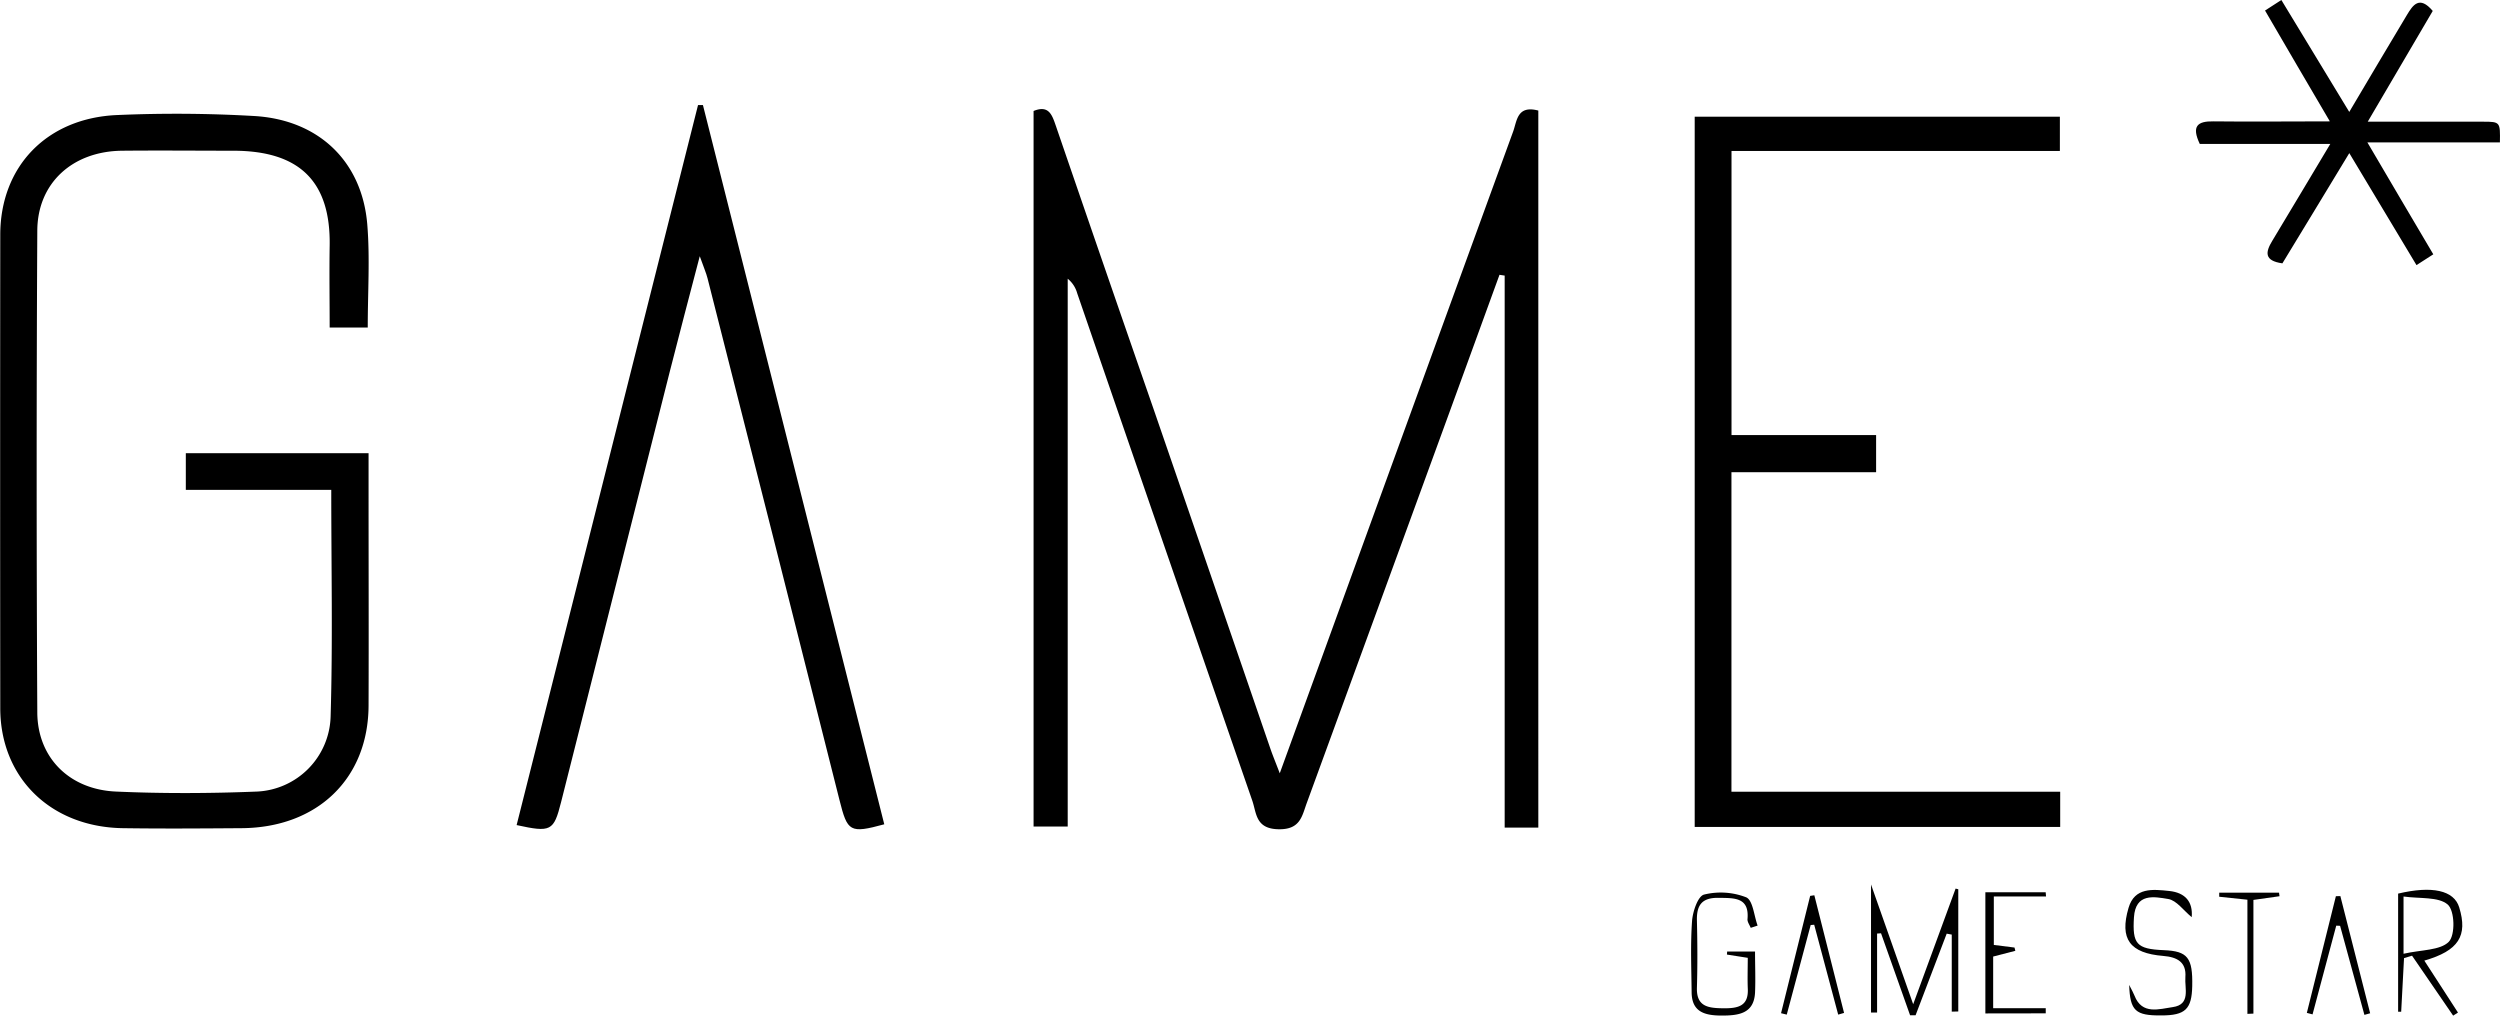 <svg id="Layer_1" data-name="Layer 1" xmlns="http://www.w3.org/2000/svg" viewBox="0 0 766.08 311.22"><title>game-logo</title><path d="M492.31,268.9H482V99.75l-1.59-.24q-7.68,21.12-15.38,42.26-21.82,59.8-43.67,119.59c-1.48,4-1.94,8.19-8.68,8.05-7-.14-6.7-4.86-8-8.7Q377.79,183,351,105.14a8.7,8.7,0,0,0-2.9-4.43V268.57H337.64V49.31c4.6-1.88,5.64,1.08,6.81,4.5q14.91,43.5,30,86.95,17.91,52,35.77,104c.69,2,1.49,3.92,2.86,7.5,4.48-12.32,8.37-23.06,12.28-33.8Q454.94,137,484.6,55.6c1.18-3.23,1.17-8.15,7.71-6.42Z" transform="translate(-20.92 -15.3)"/><path d="M122.43,165.42H77.86V154.17h56v11.48c0,22,.08,43.91,0,65.87-.09,22.37-15.67,37.39-38.87,37.56-12.15.09-24.3.18-36.44,0C36.43,268.74,21,253.59,21,232.29q-.07-72.53,0-145c0-21,14.29-35.86,35.9-36.74a415.47,415.47,0,0,1,41.91.3C118.57,52,131.85,64.75,133.46,84c.86,10.33.15,20.78.15,31.67H121.94c0-8.32-.13-16.68,0-25,.35-19.64-9.08-29.1-29.31-29.18-11.46,0-22.92-.12-34.37,0-15.09.18-25.83,9.87-25.91,24.46q-.39,73.84,0,147.69c.07,13.81,9.8,23.58,24.06,24.22s28.88.58,43.3,0a23.68,23.68,0,0,0,22.52-22.94C122.91,212.08,122.43,189.26,122.43,165.42Z" transform="translate(-20.92 -15.3)"/><path d="M551.49,257.91H652.23V268.7h-112V51.06h111.9v10.5H551.51v87.06h44.31V160H551.49Z" transform="translate(-20.92 -15.3)"/><path d="M179.23,268.13,234.82,47.49h1.5q27.78,110.2,55.57,220.4c-10.57,2.88-11.28,2.29-13.71-7.38q-20.12-80-40.44-159.9c-.42-1.66-1.13-3.25-2.39-6.8-3.36,12.92-6.32,24-9.13,35.13Q209.5,195,192.85,261.11C190.6,270,189.76,270.43,179.23,268.13Z" transform="translate(-20.92 -15.3)"/><path d="M761.41,96.54,740.82,62.22C733.63,74.05,727,85.07,720.32,96c-5.63-.8-5.23-3.41-3.09-6.93C723,79.53,728.68,69.93,735,59.4H695c-2.58-5.45-.73-7,4.23-6.91,11.44.14,22.88,0,35.63,0C728,40.83,721.68,30,715,18.53l5-3.23c7,11.5,13.64,22.48,20.81,34.3,6.28-10.59,11.94-20.18,17.68-29.73,1.81-3,3.8-6.06,7.9-1.22L746.47,52.59c12.64,0,24,0,35.37,0,5.24,0,5.24.12,5.13,6.34H746.36c7,12,13.46,22.85,20.2,34.3Z" transform="translate(-20.92 -15.3)"/><path d="M619,325.3V301.69l-1.55-.29q-4.77,12.47-9.53,25l-1.69,0q-4.44-12.56-8.9-25.11l-1.21.08v24.2h-1.86V286.33c4.27,12.13,8.31,23.59,12.92,36.7,4.76-12.94,8.89-24.19,13-35.44l.82.21v37.45Z" transform="translate(-20.92 -15.3)"/><path d="M629.3,325.85V288.72h18.48l.11,1.28h-16v14.86l6.34.8.25,1-6.79,1.76v15.83H647.8v1.57Z" transform="translate(-20.92 -15.3)"/><path d="M763.81,309.66c3.49,5.37,6.9,10.65,10.31,15.92l-1.48.94-12.59-18.36-2.46.73-.87,16.43-.94,0V289.13c10.43-2.48,17.13-1,18.72,4.21C777.18,302.08,774.33,306.63,763.81,309.66Zm-6.37-2.1c5.45-1.24,11.23-1,13.86-3.66,2.05-2.09,1.84-9.56-.33-11.43-2.83-2.44-8.57-1.74-13.53-2.45Z" transform="translate(-20.92 -15.3)"/><path d="M556.49,308.81l-6.38-1,.06-.93h8.55c0,4.31.18,8.47,0,12.62-.35,6.32-4.87,7-10.17,7s-9.2-1.12-9.26-7.1c-.08-7.3-.38-14.62.13-21.89.21-2.89,1.79-7.6,3.67-8.08a21.43,21.43,0,0,1,12.9.83c2.09.89,2.4,5.65,3.52,8.67l-2.11.69c-.34-.85-1-1.74-1-2.56.65-6.86-4-6.56-8.89-6.63-5.27-.09-6.72,2.46-6.6,7,.17,6.85.2,13.72,0,20.58-.16,5.8,3.52,6.21,8.1,6.26s7.75-.7,7.49-6C556.37,315.23,556.49,312.17,556.49,308.81Z" transform="translate(-20.92 -15.3)"/><path d="M692.53,296.35c-2.53-2.06-4.63-5.15-7.21-5.57-4.34-.72-10-1.87-10.49,5.62-.5,8.13.74,9.72,9.14,10.06,7.31.29,8.9,2.29,8.72,11-.15,7.09-2.11,9-9.49,9-7.87.06-9.58-1.36-9.83-9.35.87,1.73,1.31,2.47,1.62,3.27,2.32,6,7.64,4.09,11.72,3.53,5.61-.78,3.61-5.76,3.88-9.21.34-4.52-2.44-6.12-6.75-6.47-10.29-.84-13.48-5.17-10.66-14.75,1.86-6.34,7.45-5.68,12.45-5.16S692.94,291.73,692.53,296.35Z" transform="translate(-20.92 -15.3)"/><path d="M738.08,289.89l9.13,35.91-1.76.49Q741.75,312.65,738,299l-1.18-.05-7.26,27.19-1.75-.46q4.45-17.88,8.9-35.75Z" transform="translate(-20.92 -15.3)"/><path d="M584.2,326.21l-7.35-27.54-1.08.09q-3.67,13.73-7.33,27.45l-1.75-.43q4.45-18,8.92-35.95l1.28-.19L586,325.69Z" transform="translate(-20.92 -15.3)"/><path d="M709.6,291l-8.64-.91c0-.41,0-.83,0-1.25h18.33l.15,1.09-8,1.13v34.84l-1.84.08Z" transform="translate(-20.92 -15.3)"/></svg>